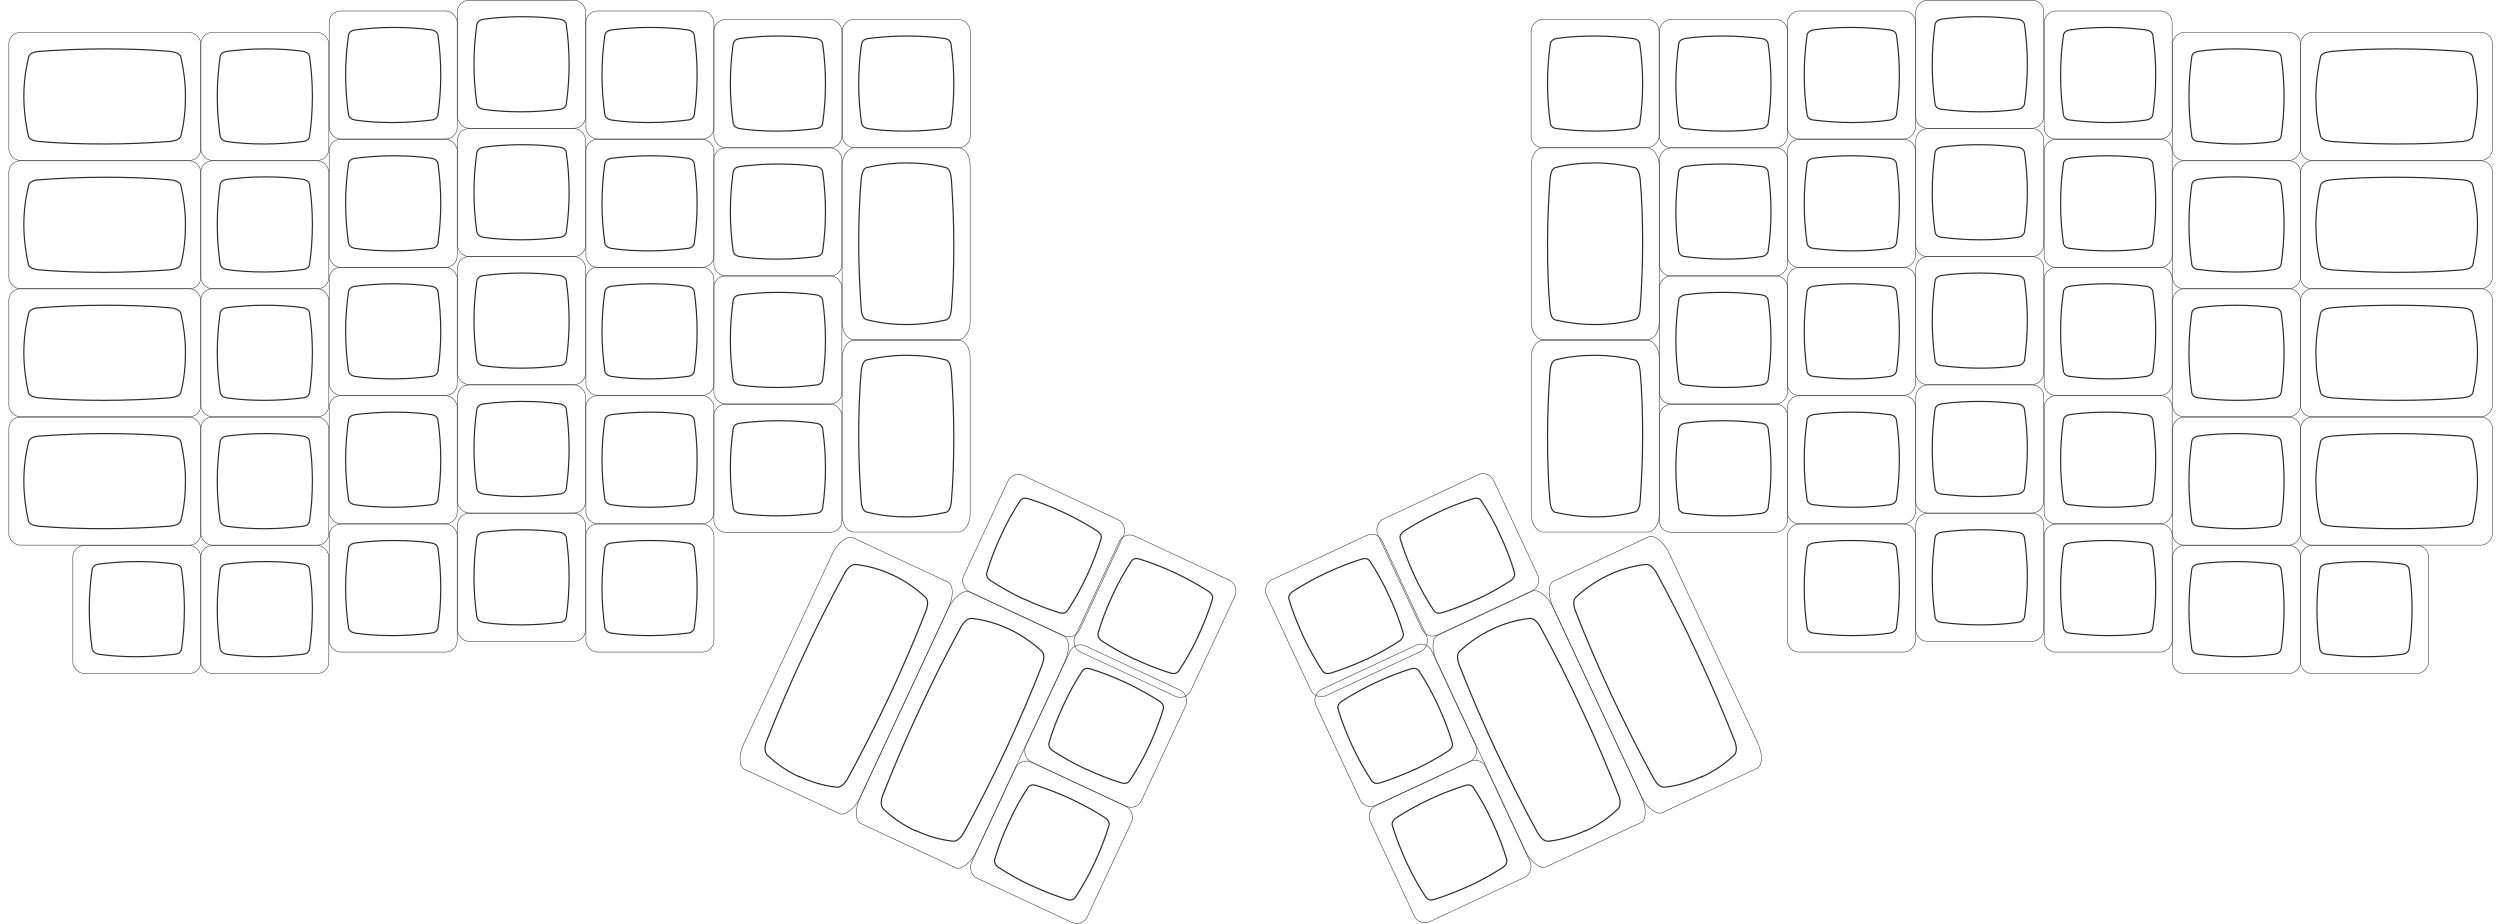 <?xml version="1.0" encoding="UTF-8" standalone="no"?>
<!-- Creator: CorelDRAW X6 -->

<svg
   xml:space="preserve"
   width="14.619in"
   height="5.402in"
   version="1.0"
   style="clip-rule:evenodd;fill-rule:evenodd;image-rendering:optimizeQuality;shape-rendering:geometricPrecision;text-rendering:geometricPrecision"
   viewBox="0 0 6990.836 2583.75"
   id="svg496"
   sodipodi:docname="ergodox_ez.svg"
   inkscape:version="1.2.2 (b0a8486541, 2022-12-01)"
   xmlns:inkscape="http://www.inkscape.org/namespaces/inkscape"
   xmlns:sodipodi="http://sodipodi.sourceforge.net/DTD/sodipodi-0.dtd"
   xmlns="http://www.w3.org/2000/svg"
   xmlns:svg="http://www.w3.org/2000/svg"
   xmlns:rdf="http://www.w3.org/1999/02/22-rdf-syntax-ns#"
   xmlns:cc="http://creativecommons.org/ns#"><sodipodi:namedview
   id="namedview498"
   pagecolor="#ffffff"
   bordercolor="#111111"
   borderopacity="1"
   inkscape:showpageshadow="0"
   inkscape:pageopacity="0"
   inkscape:pagecheckerboard="1"
   inkscape:deskcolor="#d1d1d1"
   inkscape:document-units="in"
   showgrid="false"
   inkscape:zoom="1.0301868"
   inkscape:cx="616.87841"
   inkscape:cy="560.0926"
   inkscape:current-layer="Layer_x0020_1"
   showguides="true"><sodipodi:guide
     position="4511.44,-815.914"
     orientation="0,-1"
     id="guide601"
     inkscape:locked="false" /></sodipodi:namedview>
 <defs
   id="defs164">
  <style
   type="text/css"
   id="style162">
   <![CDATA[
    .str0 {stroke:#2B2A29;stroke-width:1.435}
    .str1 {stroke:#2B2A29;stroke-width:3.321}
    .fil0 {fill:none}
   ]]>
  </style>
 </defs>
 <g
   id="Layer_x0020_1"
   inkscape:label="Layer 1"
   inkscape:groupmode="layer"
   transform="translate(-0.663,-0.283)">
  
  
  
  
  
  
  
  
  
  
  
  
  
  
  
  
  
  
  
  
  
  
  
  
  
  
  
  
  
  
  
  
  
  
  
  
  
  
  
  
  
  
  
  
  
  
  
  
  
  
  
  
  
  
  
  
  
  
  
  
  
  
  
  
  
  
  
  
  
  
  
  
  
  
  
  
  
  
  
  
  
  
  
  
  
  
  
  
  <rect
   class="fil0 str0"
   x="-6792.233"
   y="1526"
   width="358"
   height="358"
   rx="32"
   ry="32"
   id="rect343"
   transform="scale(-1,1)" />
  <rect
   class="fil0 str0"
   transform="matrix(-0.906,0.423,0.423,0.906,0,0)"
   width="357.549"
   height="358.042"
   rx="32.139"
   ry="32.365"
   id="rect345"
   x="-2858.189"
   y="3670.059" />
  <rect
   class="fil0 str0"
   x="-6434.233"
   y="91"
   width="358"
   height="358"
   rx="32"
   ry="32"
   id="rect347"
   transform="scale(-1,1)" />
  <rect
   class="fil0 str0"
   x="-6434.233"
   y="450"
   width="358"
   height="358"
   rx="32"
   ry="32"
   id="rect349"
   transform="scale(-1,1)" />
  <rect
   class="fil0 str0"
   x="-6434.233"
   y="808"
   width="358"
   height="358"
   rx="32"
   ry="32"
   id="rect351"
   transform="scale(-1,1)" />
  <rect
   class="fil0 str0"
   x="-6434.233"
   y="1167"
   width="358"
   height="358"
   rx="32"
   ry="32"
   id="rect353"
   transform="scale(-1,1)" />
  <rect
   class="fil0 str0"
   x="-6434.233"
   y="1526"
   width="358"
   height="358"
   rx="32"
   ry="32"
   id="rect355"
   transform="scale(-1,1)" />
  <rect
   class="fil0 str0"
   x="-6075.233"
   y="31"
   width="358"
   height="358"
   rx="32"
   ry="32"
   id="rect357"
   transform="scale(-1,1)" />
  <rect
   class="fil0 str0"
   x="-6075.233"
   y="390"
   width="358"
   height="358"
   rx="32"
   ry="32"
   id="rect359"
   transform="scale(-1,1)" />
  <rect
   class="fil0 str0"
   x="-6075.233"
   y="748"
   width="358"
   height="358"
   rx="32"
   ry="32"
   id="rect361"
   transform="scale(-1,1)" />
  <rect
   class="fil0 str0"
   x="-6075.233"
   y="1107"
   width="358"
   height="358"
   rx="32"
   ry="32"
   id="rect363"
   transform="scale(-1,1)" />
  <rect
   class="fil0 str0"
   x="-6075.233"
   y="1466"
   width="358"
   height="358"
   rx="32"
   ry="32"
   id="rect365"
   transform="scale(-1,1)" />
  <rect
   class="fil0 str0"
   x="-5716.233"
   y="1"
   width="358"
   height="358"
   rx="32"
   ry="32"
   id="rect367"
   transform="scale(-1,1)" />
  <rect
   class="fil0 str0"
   x="-5716.233"
   y="360"
   width="358"
   height="358"
   rx="32"
   ry="32"
   id="rect369"
   transform="scale(-1,1)" />
  <rect
   class="fil0 str0"
   x="-5716.233"
   y="718"
   width="358"
   height="358"
   rx="32"
   ry="32"
   id="rect371"
   transform="scale(-1,1)" />
  <rect
   class="fil0 str0"
   x="-5716.233"
   y="1077"
   width="358"
   height="358"
   rx="32"
   ry="32"
   id="rect373"
   transform="scale(-1,1)" />
  <rect
   class="fil0 str0"
   x="-5716.233"
   y="1436"
   width="358"
   height="358"
   rx="32"
   ry="32"
   id="rect375"
   transform="scale(-1,1)" />
  <rect
   class="fil0 str0"
   x="-5357.233"
   y="31"
   width="358"
   height="358"
   rx="32"
   ry="32"
   id="rect377"
   transform="scale(-1,1)" />
  <rect
   class="fil0 str0"
   x="-5357.233"
   y="390"
   width="358"
   height="358"
   rx="32"
   ry="32"
   id="rect379"
   transform="scale(-1,1)" />
  <rect
   class="fil0 str0"
   x="-5357.233"
   y="748"
   width="358"
   height="358"
   rx="32"
   ry="32"
   id="rect381"
   transform="scale(-1,1)" />
  <rect
   class="fil0 str0"
   x="-5357.233"
   y="1107"
   width="358"
   height="358"
   rx="32"
   ry="32"
   id="rect383"
   transform="scale(-1,1)" />
  <rect
   class="fil0 str0"
   x="-5357.233"
   y="1466"
   width="358"
   height="358"
   rx="32"
   ry="32"
   id="rect385"
   transform="scale(-1,1)" />
  <rect
   class="fil0 str0"
   x="-4999.233"
   y="55"
   width="358"
   height="358"
   rx="32"
   ry="32"
   id="rect387"
   transform="scale(-1,1)" />
  <rect
   class="fil0 str0"
   x="-4999.233"
   y="414"
   width="358"
   height="358"
   rx="32"
   ry="32"
   id="rect389"
   transform="scale(-1,1)" />
  <rect
   class="fil0 str0"
   x="-4999.233"
   y="772"
   width="358"
   height="358"
   rx="32"
   ry="32"
   id="rect391"
   transform="scale(-1,1)" />
  <rect
   class="fil0 str0"
   x="-4999.233"
   y="1131"
   width="358"
   height="358"
   rx="32"
   ry="32"
   id="rect393"
   transform="scale(-1,1)" />
  <rect
   class="fil0 str0"
   x="-6971.233"
   y="91"
   width="537"
   height="358"
   rx="32"
   ry="32"
   id="rect395"
   transform="scale(-1,1)" />
  <rect
   class="fil0 str0"
   x="-6971.233"
   y="450"
   width="537"
   height="358"
   rx="32"
   ry="32"
   id="rect397"
   transform="scale(-1,1)" />
  <rect
   class="fil0 str0"
   x="-6971.233"
   y="808"
   width="537"
   height="358"
   rx="32"
   ry="32"
   id="rect399"
   transform="scale(-1,1)" />
  <rect
   class="fil0 str0"
   x="-6971.233"
   y="1167"
   width="537"
   height="358"
   rx="32"
   ry="32"
   id="rect401"
   transform="scale(-1,1)" />
  <rect
   class="fil0 str0"
   transform="matrix(0,1,1,0,0,0)"
   width="536.321"
   height="358.043"
   rx="48.209"
   ry="32.365"
   id="rect403"
   x="413.94"
   y="4282.573" />
  <rect
   class="fil0 str0"
   transform="matrix(0,1,1,0,0,0)"
   width="536.321"
   height="358.043"
   rx="48.209"
   ry="32.365"
   id="rect405"
   x="951.99"
   y="4282.573" />
  <rect
   class="fil0 str0"
   x="-4640.233"
   y="55"
   width="358"
   height="358"
   rx="32"
   ry="32"
   id="rect407"
   transform="scale(-1,1)" />
  <rect
   class="fil0 str0"
   transform="matrix(-0.906,0.423,0.423,0.906,0,0)"
   width="357.549"
   height="358.042"
   rx="32.139"
   ry="32.365"
   id="rect409"
   x="-2858.198"
   y="3311.322" />
  <rect
   class="fil0 str0"
   transform="matrix(-0.906,0.423,0.423,0.906,0,0)"
   width="357.549"
   height="358.042"
   rx="32.139"
   ry="32.365"
   id="rect411"
   x="-2863.064"
   y="2974.578" />
  <rect
   class="fil0 str0"
   transform="matrix(-0.906,0.423,0.423,0.906,0,0)"
   width="357.549"
   height="358.042"
   rx="32.139"
   ry="32.365"
   id="rect413"
   x="-3216.898"
   y="2952.672" />
  <rect
   class="fil0 str0"
   transform="matrix(0.423,0.906,0.906,-0.423,0,0)"
   width="715.097"
   height="358.042"
   rx="64.278"
   ry="32.365"
   id="rect415"
   x="3311.826"
   y="2859.111" />
  <rect
   class="fil0 str0"
   transform="matrix(0.423,0.906,0.906,-0.423,0,0)"
   width="715.097"
   height="358.042"
   rx="64.278"
   ry="32.365"
   id="rect417"
   x="3311.801"
   y="3217.797" />
  <path
   class="fil0 str1"
   d="m 6613.233,1571 c 38,0 74,3 107,7 v 0 c 10,2 16,6 18,15 5,35 8,72 8,111 0,39 -3,76 -8,111 -2,8 -8,13 -18,15 -34,5 -70,7 -107,7 -38,0 -74,-3 -107,-7 v 0 c -10,-1 -16,-6 -18,-14 -5,-35 -8,-72 -8,-112 0,-39 3,-77 8,-112 2,-8 8,-12 17,-14 34,-5 70,-7 108,-7 z"
   id="path419" />
  <path
   class="fil0 str1"
   d="m 4328.233,1220 c 0,-64 3,-125 7,-182 v 0 c 2,-17 6,-28 15,-31 35,-9 72,-13 111,-13 39,0 76,5 111,13 8,3 13,13 15,31 5,57 7,118 7,182 0,64 -3,125 -7,182 v 0 c -1,17 -6,27 -14,30 -35,9 -72,14 -112,14 -39,0 -77,-5 -112,-13 -8,-3 -12,-13 -14,-28 -5,-58 -7,-120 -7,-184 z"
   id="path421" />
  <path
   class="fil0 str1"
   d="m 4435.233,2323 c -34,16 -69,26 -104,30 v 0 c -11,1 -21,-7 -31,-24 -39,-71 -78,-149 -117,-231 -38,-82 -73,-163 -102,-238 -7,-19 -6,-32 2,-39 26,-24 56,-45 90,-61 34,-16 69,-26 104,-30 v 0 c 10,-1 20,6 30,22 39,72 79,150 117,233 39,83 73,164 103,240 6,17 5,29 -1,37 -26,25 -56,46 -91,62 z"
   id="path423" />
  <path
   class="fil0 str1"
   d="m 4820.233,101 c 38,0 74,3 107,7 v 0 c 10,2 16,6 18,15 5,35 8,72 8,111 0,39 -3,76 -8,111 -2,8 -8,13 -18,15 -34,5 -70,7 -107,7 -38,0 -74,-3 -107,-7 v 0 c -10,-1 -16,-6 -18,-14 -5,-35 -8,-72 -8,-112 0,-39 3,-77 8,-112 2,-8 8,-12 17,-14 34,-5 70,-7 108,-7 z"
   id="path425" />
  <path
   class="fil0 str1"
   d="m 5179.233,77 c 38,0 74,3 107,7 v 0 c 10,2 16,6 18,15 5,35 8,72 8,111 0,39 -3,76 -8,111 -2,8 -8,13 -18,15 -34,5 -70,7 -107,7 -38,0 -74,-3 -107,-7 v 0 c -10,-1 -16,-6 -18,-14 -5,-35 -8,-72 -8,-112 0,-39 3,-77 8,-112 2,-8 8,-12 17,-14 34,-5 70,-7 108,-7 z"
   id="path427" />
  <path
   class="fil0 str1"
   d="m 5537.233,47 c 38,0 74,3 107,7 v 0 c 10,2 16,6 18,15 5,35 8,72 8,111 0,39 -3,76 -8,111 -2,8 -8,13 -18,15 -34,5 -70,7 -107,7 -38,0 -74,-3 -107,-7 v 0 c -10,-1 -16,-6 -18,-14 -5,-35 -8,-72 -8,-112 0,-39 3,-77 8,-112 2,-8 8,-12 17,-14 34,-5 70,-7 108,-7 z"
   id="path429" />
  <path
   class="fil0 str1"
   d="m 5896.233,77 c 38,0 74,3 107,7 v 0 c 10,2 16,6 18,15 5,35 8,72 8,111 0,39 -3,76 -8,111 -2,8 -8,13 -18,15 -34,5 -70,7 -107,7 -38,0 -74,-3 -107,-7 v 0 c -10,-1 -16,-6 -18,-14 -5,-35 -8,-72 -8,-112 0,-39 3,-77 8,-112 2,-8 8,-12 17,-14 34,-5 70,-7 108,-7 z"
   id="path431" />
  <path
   class="fil0 str1"
   d="m 6255.233,137 c 38,0 74,3 107,7 v 0 c 10,2 16,6 18,15 5,35 8,72 8,111 0,39 -3,76 -8,111 -2,8 -8,13 -18,15 -34,5 -70,7 -107,7 -38,0 -74,-3 -107,-7 v 0 c -10,-1 -16,-6 -18,-14 -5,-35 -8,-72 -8,-112 0,-39 3,-77 8,-112 2,-8 8,-12 17,-14 34,-5 70,-7 108,-7 z"
   id="path433" />
  <path
   class="fil0 str1"
   d="m 4820.233,459 c 38,0 74,3 107,7 v 0 c 10,2 16,6 18,15 5,35 8,72 8,111 0,39 -3,76 -8,111 -2,8 -8,13 -18,15 -34,5 -70,7 -107,7 -38,0 -74,-3 -107,-7 v 0 c -10,-1 -16,-6 -18,-14 -5,-35 -8,-72 -8,-112 0,-39 3,-77 8,-112 2,-8 8,-12 17,-14 34,-5 70,-7 108,-7 z"
   id="path435" />
  <path
   class="fil0 str1"
   d="m 5179.233,436 c 38,0 74,3 107,7 v 0 c 10,2 16,6 18,15 5,35 8,72 8,111 0,39 -3,76 -8,111 -2,8 -8,13 -18,15 -34,5 -70,7 -107,7 -38,0 -74,-3 -107,-7 v 0 c -10,-1 -16,-6 -18,-14 -5,-35 -8,-72 -8,-112 0,-39 3,-77 8,-112 2,-8 8,-12 17,-14 34,-5 70,-7 108,-7 z"
   id="path437" />
  <path
   class="fil0 str1"
   d="m 5537.233,405 c 38,0 74,3 107,7 v 0 c 10,2 16,6 18,15 5,35 8,72 8,111 0,39 -3,76 -8,111 -2,8 -8,13 -18,15 -34,5 -70,7 -107,7 -38,0 -74,-3 -107,-7 v 0 c -10,-1 -16,-6 -18,-14 -5,-35 -8,-72 -8,-112 0,-39 3,-77 8,-112 2,-8 8,-12 17,-14 34,-5 70,-7 108,-7 z"
   id="path439" />
  <path
   class="fil0 str1"
   d="m 5896.233,436 c 38,0 74,3 107,7 v 0 c 10,2 16,6 18,15 5,35 8,72 8,111 0,39 -3,76 -8,111 -2,8 -8,13 -18,15 -34,5 -70,7 -107,7 -38,0 -74,-3 -107,-7 v 0 c -10,-1 -16,-6 -18,-14 -5,-35 -8,-72 -8,-112 0,-39 3,-77 8,-112 2,-8 8,-12 17,-14 34,-5 70,-7 108,-7 z"
   id="path441" />
  <path
   class="fil0 str1"
   d="m 6255.233,495 c 38,0 74,3 107,7 v 0 c 10,2 16,6 18,15 5,35 8,72 8,111 0,39 -3,76 -8,111 -2,8 -8,13 -18,15 -34,5 -70,7 -107,7 -38,0 -74,-3 -107,-7 v 0 c -10,-1 -16,-6 -18,-14 -5,-35 -8,-72 -8,-112 0,-39 3,-77 8,-112 2,-8 8,-12 17,-14 34,-5 70,-7 108,-7 z"
   id="path443" />
  <path
   class="fil0 str1"
   d="m 4820.233,818 c 38,0 74,3 107,7 v 0 c 10,2 16,6 18,15 5,35 8,72 8,111 0,39 -3,76 -8,111 -2,8 -8,13 -18,15 -34,5 -70,7 -107,7 -38,0 -74,-3 -107,-7 v 0 c -10,-1 -16,-6 -18,-14 -5,-35 -8,-72 -8,-112 0,-39 3,-77 8,-112 2,-8 8,-12 17,-14 34,-5 70,-7 108,-7 z"
   id="path445" />
  <path
   class="fil0 str1"
   d="m 5179.233,794 c 38,0 74,3 107,7 v 0 c 10,2 16,6 18,15 5,35 8,72 8,111 0,39 -3,76 -8,111 -2,8 -8,13 -18,15 -34,5 -70,7 -107,7 -38,0 -74,-3 -107,-7 v 0 c -10,-1 -16,-6 -18,-14 -5,-35 -8,-72 -8,-112 0,-39 3,-77 8,-112 2,-8 8,-12 17,-14 34,-5 70,-7 108,-7 z"
   id="path447" />
  <path
   class="fil0 str1"
   d="m 5537.233,764 c 38,0 74,3 107,7 v 0 c 10,2 16,6 18,15 5,35 8,72 8,111 0,39 -3,76 -8,111 -2,8 -8,13 -18,15 -34,5 -70,7 -107,7 -38,0 -74,-3 -107,-7 v 0 c -10,-1 -16,-6 -18,-14 -5,-35 -8,-72 -8,-112 0,-39 3,-77 8,-112 2,-8 8,-12 17,-14 34,-5 70,-7 108,-7 z"
   id="path449" />
  <path
   class="fil0 str1"
   d="m 5896.233,794 c 38,0 74,3 107,7 v 0 c 10,2 16,6 18,15 5,35 8,72 8,111 0,39 -3,76 -8,111 -2,8 -8,13 -18,15 -34,5 -70,7 -107,7 -38,0 -74,-3 -107,-7 v 0 c -10,-1 -16,-6 -18,-14 -5,-35 -8,-72 -8,-112 0,-39 3,-77 8,-112 2,-8 8,-12 17,-14 34,-5 70,-7 108,-7 z"
   id="path451" />
  <path
   class="fil0 str1"
   d="m 6255.233,854 c 38,0 74,3 107,7 v 0 c 10,2 16,6 18,15 5,35 8,72 8,111 0,39 -3,76 -8,111 -2,8 -8,13 -18,15 -34,5 -70,7 -107,7 -38,0 -74,-3 -107,-7 v 0 c -10,-1 -16,-6 -18,-14 -5,-35 -8,-72 -8,-112 0,-39 3,-77 8,-112 2,-8 8,-12 17,-14 34,-5 70,-7 108,-7 z"
   id="path453" />
  <path
   class="fil0 str1"
   d="m 4820.233,1177 c 38,0 74,3 107,7 v 0 c 10,2 16,6 18,15 5,35 8,72 8,111 0,39 -3,76 -8,111 -2,8 -8,13 -18,15 -34,5 -70,7 -107,7 -38,0 -74,-3 -107,-7 v 0 c -10,-1 -16,-6 -18,-14 -5,-35 -8,-72 -8,-112 0,-39 3,-77 8,-112 2,-8 8,-12 17,-14 34,-5 70,-7 108,-7 z"
   id="path455" />
  <path
   class="fil0 str1"
   d="m 5179.233,1153 c 38,0 74,3 107,7 v 0 c 10,2 16,6 18,15 5,35 8,72 8,111 0,39 -3,76 -8,111 -2,8 -8,13 -18,15 -34,5 -70,7 -107,7 -38,0 -74,-3 -107,-7 v 0 c -10,-1 -16,-6 -18,-14 -5,-35 -8,-72 -8,-112 0,-39 3,-77 8,-112 2,-8 8,-12 17,-14 34,-5 70,-7 108,-7 z"
   id="path457" />
  <path
   class="fil0 str1"
   d="m 5537.233,1123 c 38,0 74,3 107,7 v 0 c 10,2 16,6 18,15 5,35 8,72 8,111 0,39 -3,76 -8,111 -2,8 -8,13 -18,15 -34,5 -70,7 -107,7 -38,0 -74,-3 -107,-7 v 0 c -10,-1 -16,-6 -18,-14 -5,-35 -8,-72 -8,-112 0,-39 3,-77 8,-112 2,-8 8,-12 17,-14 34,-5 70,-7 108,-7 z"
   id="path459" />
  <path
   class="fil0 str1"
   d="m 5896.233,1153 c 38,0 74,3 107,7 v 0 c 10,2 16,6 18,15 5,35 8,72 8,111 0,39 -3,76 -8,111 -2,8 -8,13 -18,15 -34,5 -70,7 -107,7 -38,0 -74,-3 -107,-7 v 0 c -10,-1 -16,-6 -18,-14 -5,-35 -8,-72 -8,-112 0,-39 3,-77 8,-112 2,-8 8,-12 17,-14 34,-5 70,-7 108,-7 z"
   id="path461" />
  <path
   class="fil0 str1"
   d="m 6255.233,1213 c 38,0 74,3 107,7 v 0 c 10,2 16,6 18,15 5,35 8,72 8,111 0,39 -3,76 -8,111 -2,8 -8,13 -18,15 -34,5 -70,7 -107,7 -38,0 -74,-3 -107,-7 v 0 c -10,-1 -16,-6 -18,-14 -5,-35 -8,-72 -8,-112 0,-39 3,-77 8,-112 2,-8 8,-12 17,-14 34,-5 70,-7 108,-7 z"
   id="path463" />
  <path
   class="fil0 str1"
   d="m 5179.233,1512 c 38,0 74,3 107,7 v 0 c 10,2 16,6 18,15 5,35 8,72 8,111 0,39 -3,76 -8,111 -2,8 -8,13 -18,15 -34,5 -70,7 -107,7 -38,0 -74,-3 -107,-7 v 0 c -10,-1 -16,-6 -18,-14 -5,-35 -8,-72 -8,-112 0,-39 3,-77 8,-112 2,-8 8,-12 17,-14 34,-5 70,-7 108,-7 z"
   id="path465" />
  <path
   class="fil0 str1"
   d="m 5537.233,1482 c 38,0 74,3 107,7 v 0 c 10,2 16,6 18,15 5,35 8,72 8,111 0,39 -3,76 -8,111 -2,8 -8,13 -18,15 -34,5 -70,7 -107,7 -38,0 -74,-3 -107,-7 v 0 c -10,-1 -16,-6 -18,-14 -5,-35 -8,-72 -8,-112 0,-39 3,-77 8,-112 2,-8 8,-12 17,-14 34,-5 70,-7 108,-7 z"
   id="path467" />
  <path
   class="fil0 str1"
   d="m 5896.233,1512 c 38,0 74,3 107,7 v 0 c 10,2 16,6 18,15 5,35 8,72 8,111 0,39 -3,76 -8,111 -2,8 -8,13 -18,15 -34,5 -70,7 -107,7 -38,0 -74,-3 -107,-7 v 0 c -10,-1 -16,-6 -18,-14 -5,-35 -8,-72 -8,-112 0,-39 3,-77 8,-112 2,-8 8,-12 17,-14 34,-5 70,-7 108,-7 z"
   id="path469" />
  <path
   class="fil0 str1"
   d="m 6255.233,1571 c 38,0 74,3 107,7 v 0 c 10,2 16,6 18,15 5,35 8,72 8,111 0,39 -3,76 -8,111 -2,8 -8,13 -18,15 -34,5 -70,7 -107,7 -38,0 -74,-3 -107,-7 v 0 c -10,-1 -16,-6 -18,-14 -5,-35 -8,-72 -8,-112 0,-39 3,-77 8,-112 2,-8 8,-12 17,-14 34,-5 70,-7 108,-7 z"
   id="path471" />
  <path
   class="fil0 str1"
   d="m 4111.233,2477 c -34,16 -68,29 -100,39 v 0 c -10,3 -17,1 -23,-6 -19,-29 -38,-62 -54,-97 -16,-35 -30,-70 -40,-104 -2,-8 2,-15 10,-21 28,-18 60,-36 94,-52 34,-16 68,-29 100,-39 v 0 c 10,-3 17,-1 22,5 19,29 38,62 54,98 17,36 30,71 40,105 1,8 -2,14 -9,20 -29,19 -61,37 -95,53 z"
   id="path473" />
  <path
   class="fil0 str1"
   d="m 3959.233,2151 c -34,16 -68,29 -100,39 v 0 c -10,3 -17,1 -23,-6 -19,-29 -38,-62 -54,-97 -16,-35 -30,-70 -40,-104 -2,-8 2,-15 10,-21 28,-18 60,-36 94,-52 34,-16 68,-29 100,-39 v 0 c 10,-3 17,-1 22,5 19,29 38,62 54,98 17,36 30,71 40,105 1,8 -2,14 -9,20 -29,19 -61,37 -95,53 z"
   id="path475" />
  <path
   class="fil0 str1"
   d="m 3821.899,1843.84 c -34,16 -68,29 -100,39 v 0 c -10,3 -17,1 -23,-6 -19,-29 -38,-62 -54,-97 -16,-35 -30,-70 -40,-104 -2,-8 2,-15 10,-21 28,-18 60,-36 94,-52 34,-16 68,-29 100,-39 v 0 c 10,-3 17,-1 22,5 19,29 38,62 54,98 17,36 30,71 40,105 1,8 -2,14 -9,20 -29,19 -61,37 -95,53 z"
   id="path477" />
  <path
   class="fil0 str1"
   d="m 4133.233,1675 c -34,16 -68,29 -100,39 v 0 c -10,3 -17,1 -23,-6 -19,-29 -38,-62 -54,-97 -16,-35 -30,-70 -40,-104 -2,-8 2,-15 10,-21 28,-18 60,-36 94,-52 34,-16 68,-29 100,-39 v 0 c 10,-3 17,-1 22,5 19,29 38,62 54,98 17,36 30,71 40,105 1,8 -2,14 -9,20 -29,19 -61,37 -95,53 z"
   id="path479" />
  <path
   class="fil0 str1"
   d="m 4461.233,101 c 38,0 74,3 107,7 v 0 c 10,2 16,6 18,15 5,35 8,72 8,111 0,39 -3,76 -8,111 -2,8 -8,13 -18,15 -34,5 -70,7 -107,7 -38,0 -74,-3 -107,-7 v 0 c -10,-1 -16,-6 -18,-14 -5,-35 -8,-72 -8,-112 0,-39 3,-77 8,-112 2,-8 8,-12 17,-14 34,-5 70,-7 108,-7 z"
   id="path481" />
  <path
   class="fil0 str1"
   d="m 4760.233,2172 c -34,16 -69,26 -104,30 v 0 c -11,1 -21,-7 -31,-24 -39,-71 -78,-149 -117,-231 -38,-82 -73,-163 -102,-238 -7,-19 -6,-32 2,-39 26,-24 56,-45 90,-61 34,-16 69,-26 104,-30 v 0 c 10,-1 20,6 30,22 39,72 79,150 117,233 39,83 73,164 103,240 6,17 5,29 -1,37 -26,25 -56,46 -91,62 z"
   id="path483" />
  <path
   class="fil0 str1"
   d="m 6703.233,1479 c -64,0 -125,-3 -182,-7 v 0 c -17,-2 -28,-6 -31,-15 -9,-35 -13,-72 -13,-111 0,-39 5,-76 13,-111 3,-8 13,-13 31,-15 57,-5 118,-7 182,-7 64,0 125,3 182,7 v 0 c 17,1 27,6 30,14 9,35 14,72 14,112 0,39 -5,77 -13,112 -3,8 -13,12 -28,14 -58,5 -120,7 -184,7 z"
   id="path485" />
  <path
   class="fil0 str1"
   d="m 6703.233,1120 c -64,0 -125,-3 -182,-7 v 0 c -17,-2 -28,-6 -31,-15 -9,-35 -13,-72 -13,-111 0,-39 5,-76 13,-111 3,-8 13,-13 31,-15 57,-5 118,-7 182,-7 64,0 125,3 182,7 v 0 c 17,1 27,6 30,14 9,35 14,72 14,112 0,39 -5,77 -13,112 -3,8 -13,12 -28,14 -58,5 -120,7 -184,7 z"
   id="path487" />
  <path
   class="fil0 str1"
   d="m 6703.233,762 c -64,0 -125,-3 -182,-7 v 0 c -17,-2 -28,-6 -31,-15 -9,-35 -13,-72 -13,-111 0,-39 5,-76 13,-111 3,-8 13,-13 31,-15 57,-5 118,-7 182,-7 64,0 125,3 182,7 v 0 c 17,1 27,6 30,14 9,35 14,72 14,112 0,39 -5,77 -13,112 -3,8 -13,12 -28,14 -58,5 -120,7 -184,7 z"
   id="path489" />
  <path
   class="fil0 str1"
   d="m 6703.233,403 c -64,0 -125,-3 -182,-7 v 0 c -17,-2 -28,-6 -31,-15 -9,-35 -13,-72 -13,-111 0,-39 5,-76 13,-111 3,-8 13,-13 31,-15 57,-5 118,-7 182,-7 64,0 125,3 182,7 v 0 c 17,1 27,6 30,14 9,35 14,72 14,112 0,39 -5,77 -13,112 -3,8 -13,12 -28,14 -58,5 -120,7 -184,7 z"
   id="path491" />
  <path
   class="fil0 str1"
   d="m 4328.233,682 c 0,-64 3,-125 7,-182 v 0 c 2,-17 6,-28 15,-31 35,-9 72,-13 111,-13 39,0 76,5 111,13 8,3 13,13 15,31 5,57 7,118 7,182 0,64 -3,125 -7,182 v 0 c -1,17 -6,27 -14,30 -35,9 -72,14 -112,14 -39,0 -77,-5 -112,-13 -8,-3 -12,-13 -14,-28 -5,-58 -7,-120 -7,-184 z"
   id="path493" />
 <rect
   class="fil0 str0"
   x="203.693"
   y="1526"
   width="358"
   height="358"
   rx="32"
   ry="32"
   id="rect343-3"
   style="clip-rule:evenodd;fill:none;fill-rule:evenodd;stroke:#2b2a29;stroke-width:1.435;image-rendering:optimizeQuality;shape-rendering:geometricPrecision;text-rendering:geometricPrecision" /><rect
   class="fil0 str0"
   transform="rotate(25)"
   width="357.549"
   height="358.042"
   rx="32.139"
   ry="32.365"
   id="rect345-6"
   x="3482.273"
   y="713.453"
   style="clip-rule:evenodd;fill:none;fill-rule:evenodd;stroke:#2b2a29;stroke-width:1.435;image-rendering:optimizeQuality;shape-rendering:geometricPrecision;text-rendering:geometricPrecision" /><rect
   class="fil0 str0"
   x="561.693"
   y="91"
   width="358"
   height="358"
   rx="32"
   ry="32"
   id="rect347-7"
   style="clip-rule:evenodd;fill:none;fill-rule:evenodd;stroke:#2b2a29;stroke-width:1.435;image-rendering:optimizeQuality;shape-rendering:geometricPrecision;text-rendering:geometricPrecision" /><rect
   class="fil0 str0"
   x="561.693"
   y="450"
   width="358"
   height="358"
   rx="32"
   ry="32"
   id="rect349-5"
   style="clip-rule:evenodd;fill:none;fill-rule:evenodd;stroke:#2b2a29;stroke-width:1.435;image-rendering:optimizeQuality;shape-rendering:geometricPrecision;text-rendering:geometricPrecision" /><rect
   class="fil0 str0"
   x="561.693"
   y="808"
   width="358"
   height="358"
   rx="32"
   ry="32"
   id="rect351-3"
   style="clip-rule:evenodd;fill:none;fill-rule:evenodd;stroke:#2b2a29;stroke-width:1.435;image-rendering:optimizeQuality;shape-rendering:geometricPrecision;text-rendering:geometricPrecision" /><rect
   class="fil0 str0"
   x="561.693"
   y="1167"
   width="358"
   height="358"
   rx="32"
   ry="32"
   id="rect353-5"
   style="clip-rule:evenodd;fill:none;fill-rule:evenodd;stroke:#2b2a29;stroke-width:1.435;image-rendering:optimizeQuality;shape-rendering:geometricPrecision;text-rendering:geometricPrecision" /><rect
   class="fil0 str0"
   x="561.693"
   y="1526"
   width="358"
   height="358"
   rx="32"
   ry="32"
   id="rect355-6"
   style="clip-rule:evenodd;fill:none;fill-rule:evenodd;stroke:#2b2a29;stroke-width:1.435;image-rendering:optimizeQuality;shape-rendering:geometricPrecision;text-rendering:geometricPrecision" /><rect
   class="fil0 str0"
   x="920.693"
   y="31"
   width="358"
   height="358"
   rx="32"
   ry="32"
   id="rect357-2"
   style="clip-rule:evenodd;fill:none;fill-rule:evenodd;stroke:#2b2a29;stroke-width:1.435;image-rendering:optimizeQuality;shape-rendering:geometricPrecision;text-rendering:geometricPrecision" /><rect
   class="fil0 str0"
   x="920.693"
   y="390"
   width="358"
   height="358"
   rx="32"
   ry="32"
   id="rect359-9"
   style="clip-rule:evenodd;fill:none;fill-rule:evenodd;stroke:#2b2a29;stroke-width:1.435;image-rendering:optimizeQuality;shape-rendering:geometricPrecision;text-rendering:geometricPrecision" /><rect
   class="fil0 str0"
   x="920.693"
   y="748"
   width="358"
   height="358"
   rx="32"
   ry="32"
   id="rect361-1"
   style="clip-rule:evenodd;fill:none;fill-rule:evenodd;stroke:#2b2a29;stroke-width:1.435;image-rendering:optimizeQuality;shape-rendering:geometricPrecision;text-rendering:geometricPrecision" /><rect
   class="fil0 str0"
   x="920.693"
   y="1107"
   width="358"
   height="358"
   rx="32"
   ry="32"
   id="rect363-2"
   style="clip-rule:evenodd;fill:none;fill-rule:evenodd;stroke:#2b2a29;stroke-width:1.435;image-rendering:optimizeQuality;shape-rendering:geometricPrecision;text-rendering:geometricPrecision" /><rect
   class="fil0 str0"
   x="920.693"
   y="1466"
   width="358"
   height="358"
   rx="32"
   ry="32"
   id="rect365-7"
   style="clip-rule:evenodd;fill:none;fill-rule:evenodd;stroke:#2b2a29;stroke-width:1.435;image-rendering:optimizeQuality;shape-rendering:geometricPrecision;text-rendering:geometricPrecision" /><rect
   class="fil0 str0"
   x="1279.693"
   y="1"
   width="358"
   height="358"
   rx="32"
   ry="32"
   id="rect367-0"
   style="clip-rule:evenodd;fill:none;fill-rule:evenodd;stroke:#2b2a29;stroke-width:1.435;image-rendering:optimizeQuality;shape-rendering:geometricPrecision;text-rendering:geometricPrecision" /><rect
   class="fil0 str0"
   x="1279.693"
   y="360"
   width="358"
   height="358"
   rx="32"
   ry="32"
   id="rect369-9"
   style="clip-rule:evenodd;fill:none;fill-rule:evenodd;stroke:#2b2a29;stroke-width:1.435;image-rendering:optimizeQuality;shape-rendering:geometricPrecision;text-rendering:geometricPrecision" /><rect
   class="fil0 str0"
   x="1279.693"
   y="718"
   width="358"
   height="358"
   rx="32"
   ry="32"
   id="rect371-3"
   style="clip-rule:evenodd;fill:none;fill-rule:evenodd;stroke:#2b2a29;stroke-width:1.435;image-rendering:optimizeQuality;shape-rendering:geometricPrecision;text-rendering:geometricPrecision" /><rect
   class="fil0 str0"
   x="1279.693"
   y="1077"
   width="358"
   height="358"
   rx="32"
   ry="32"
   id="rect373-6"
   style="clip-rule:evenodd;fill:none;fill-rule:evenodd;stroke:#2b2a29;stroke-width:1.435;image-rendering:optimizeQuality;shape-rendering:geometricPrecision;text-rendering:geometricPrecision" /><rect
   class="fil0 str0"
   x="1279.693"
   y="1436"
   width="358"
   height="358"
   rx="32"
   ry="32"
   id="rect375-0"
   style="clip-rule:evenodd;fill:none;fill-rule:evenodd;stroke:#2b2a29;stroke-width:1.435;image-rendering:optimizeQuality;shape-rendering:geometricPrecision;text-rendering:geometricPrecision" /><rect
   class="fil0 str0"
   x="1638.693"
   y="31"
   width="358"
   height="358"
   rx="32"
   ry="32"
   id="rect377-6"
   style="clip-rule:evenodd;fill:none;fill-rule:evenodd;stroke:#2b2a29;stroke-width:1.435;image-rendering:optimizeQuality;shape-rendering:geometricPrecision;text-rendering:geometricPrecision" /><rect
   class="fil0 str0"
   x="1638.693"
   y="390"
   width="358"
   height="358"
   rx="32"
   ry="32"
   id="rect379-2"
   style="clip-rule:evenodd;fill:none;fill-rule:evenodd;stroke:#2b2a29;stroke-width:1.435;image-rendering:optimizeQuality;shape-rendering:geometricPrecision;text-rendering:geometricPrecision" /><rect
   class="fil0 str0"
   x="1638.693"
   y="748"
   width="358"
   height="358"
   rx="32"
   ry="32"
   id="rect381-6"
   style="clip-rule:evenodd;fill:none;fill-rule:evenodd;stroke:#2b2a29;stroke-width:1.435;image-rendering:optimizeQuality;shape-rendering:geometricPrecision;text-rendering:geometricPrecision" /><rect
   class="fil0 str0"
   x="1638.693"
   y="1107"
   width="358"
   height="358"
   rx="32"
   ry="32"
   id="rect383-1"
   style="clip-rule:evenodd;fill:none;fill-rule:evenodd;stroke:#2b2a29;stroke-width:1.435;image-rendering:optimizeQuality;shape-rendering:geometricPrecision;text-rendering:geometricPrecision" /><rect
   class="fil0 str0"
   x="1638.693"
   y="1466"
   width="358"
   height="358"
   rx="32"
   ry="32"
   id="rect385-8"
   style="clip-rule:evenodd;fill:none;fill-rule:evenodd;stroke:#2b2a29;stroke-width:1.435;image-rendering:optimizeQuality;shape-rendering:geometricPrecision;text-rendering:geometricPrecision" /><rect
   class="fil0 str0"
   x="1996.693"
   y="55"
   width="358"
   height="358"
   rx="32"
   ry="32"
   id="rect387-7"
   style="clip-rule:evenodd;fill:none;fill-rule:evenodd;stroke:#2b2a29;stroke-width:1.435;image-rendering:optimizeQuality;shape-rendering:geometricPrecision;text-rendering:geometricPrecision" /><rect
   class="fil0 str0"
   x="1996.693"
   y="414"
   width="358"
   height="358"
   rx="32"
   ry="32"
   id="rect389-9"
   style="clip-rule:evenodd;fill:none;fill-rule:evenodd;stroke:#2b2a29;stroke-width:1.435;image-rendering:optimizeQuality;shape-rendering:geometricPrecision;text-rendering:geometricPrecision" /><rect
   class="fil0 str0"
   x="1996.693"
   y="772"
   width="358"
   height="358"
   rx="32"
   ry="32"
   id="rect391-2"
   style="clip-rule:evenodd;fill:none;fill-rule:evenodd;stroke:#2b2a29;stroke-width:1.435;image-rendering:optimizeQuality;shape-rendering:geometricPrecision;text-rendering:geometricPrecision" /><rect
   class="fil0 str0"
   x="1996.693"
   y="1131"
   width="358"
   height="358"
   rx="32"
   ry="32"
   id="rect393-0"
   style="clip-rule:evenodd;fill:none;fill-rule:evenodd;stroke:#2b2a29;stroke-width:1.435;image-rendering:optimizeQuality;shape-rendering:geometricPrecision;text-rendering:geometricPrecision" /><rect
   class="fil0 str0"
   x="24.693"
   y="91"
   width="537"
   height="358"
   rx="32"
   ry="32"
   id="rect395-2"
   style="clip-rule:evenodd;fill:none;fill-rule:evenodd;stroke:#2b2a29;stroke-width:1.435;image-rendering:optimizeQuality;shape-rendering:geometricPrecision;text-rendering:geometricPrecision" /><rect
   class="fil0 str0"
   x="24.693"
   y="450"
   width="537"
   height="358"
   rx="32"
   ry="32"
   id="rect397-3"
   style="clip-rule:evenodd;fill:none;fill-rule:evenodd;stroke:#2b2a29;stroke-width:1.435;image-rendering:optimizeQuality;shape-rendering:geometricPrecision;text-rendering:geometricPrecision" /><rect
   class="fil0 str0"
   x="24.693"
   y="808"
   width="537"
   height="358"
   rx="32"
   ry="32"
   id="rect399-7"
   style="clip-rule:evenodd;fill:none;fill-rule:evenodd;stroke:#2b2a29;stroke-width:1.435;image-rendering:optimizeQuality;shape-rendering:geometricPrecision;text-rendering:geometricPrecision" /><rect
   class="fil0 str0"
   x="24.693"
   y="1167"
   width="537"
   height="358"
   rx="32"
   ry="32"
   id="rect401-5"
   style="clip-rule:evenodd;fill:none;fill-rule:evenodd;stroke:#2b2a29;stroke-width:1.435;image-rendering:optimizeQuality;shape-rendering:geometricPrecision;text-rendering:geometricPrecision" /><rect
   class="fil0 str0"
   transform="rotate(90)"
   width="536.321"
   height="358.043"
   rx="48.209"
   ry="32.365"
   id="rect403-9"
   x="413.94"
   y="-2713.352"
   style="clip-rule:evenodd;fill:none;fill-rule:evenodd;stroke:#2b2a29;stroke-width:1.435;image-rendering:optimizeQuality;shape-rendering:geometricPrecision;text-rendering:geometricPrecision" /><rect
   class="fil0 str0"
   transform="rotate(90)"
   width="536.321"
   height="358.043"
   rx="48.209"
   ry="32.365"
   id="rect405-2"
   x="951.99"
   y="-2713.352"
   style="clip-rule:evenodd;fill:none;fill-rule:evenodd;stroke:#2b2a29;stroke-width:1.435;image-rendering:optimizeQuality;shape-rendering:geometricPrecision;text-rendering:geometricPrecision" /><rect
   class="fil0 str0"
   x="2355.692"
   y="55"
   width="358"
   height="358"
   rx="32"
   ry="32"
   id="rect407-2"
   style="clip-rule:evenodd;fill:none;fill-rule:evenodd;stroke:#2b2a29;stroke-width:1.435;image-rendering:optimizeQuality;shape-rendering:geometricPrecision;text-rendering:geometricPrecision" /><rect
   class="fil0 str0"
   transform="rotate(25)"
   width="357.549"
   height="358.042"
   rx="32.139"
   ry="32.365"
   id="rect409-8"
   x="3482.264"
   y="354.716"
   style="clip-rule:evenodd;fill:none;fill-rule:evenodd;stroke:#2b2a29;stroke-width:1.435;image-rendering:optimizeQuality;shape-rendering:geometricPrecision;text-rendering:geometricPrecision" /><rect
   class="fil0 str0"
   transform="rotate(25)"
   width="357.549"
   height="358.042"
   rx="32.139"
   ry="32.365"
   id="rect411-9"
   x="3477.398"
   y="17.972"
   style="clip-rule:evenodd;fill:none;fill-rule:evenodd;stroke:#2b2a29;stroke-width:1.435;image-rendering:optimizeQuality;shape-rendering:geometricPrecision;text-rendering:geometricPrecision" /><rect
   class="fil0 str0"
   transform="rotate(25)"
   width="357.549"
   height="358.042"
   rx="32.139"
   ry="32.365"
   id="rect413-7"
   x="3123.564"
   y="-3.934"
   style="clip-rule:evenodd;fill:none;fill-rule:evenodd;stroke:#2b2a29;stroke-width:1.435;image-rendering:optimizeQuality;shape-rendering:geometricPrecision;text-rendering:geometricPrecision" /><rect
   class="fil0 str0"
   transform="rotate(115)"
   width="715.097"
   height="358.042"
   rx="64.278"
   ry="32.365"
   id="rect415-3"
   x="355.218"
   y="-3481.35"
   style="clip-rule:evenodd;fill:none;fill-rule:evenodd;stroke:#2b2a29;stroke-width:1.435;image-rendering:optimizeQuality;shape-rendering:geometricPrecision;text-rendering:geometricPrecision" /><rect
   class="fil0 str0"
   transform="rotate(115)"
   width="715.097"
   height="358.042"
   rx="64.278"
   ry="32.365"
   id="rect417-6"
   x="355.193"
   y="-3122.664"
   style="clip-rule:evenodd;fill:none;fill-rule:evenodd;stroke:#2b2a29;stroke-width:1.435;image-rendering:optimizeQuality;shape-rendering:geometricPrecision;text-rendering:geometricPrecision" /><path
   class="fil0 str1"
   d="m 382.693,1571 c -38,0 -74,3 -107,7 v 0 c -10,2 -16,6 -18,15 -5,35 -8,72 -8,111 0,39 3,76 8,111 2,8 8,13 18,15 34,5 70,7 107,7 38,0 74,-3 107,-7 v 0 c 10,-1 16,-6 18,-14 5,-35 8,-72 8,-112 0,-39 -3,-77 -8,-112 -2,-8 -8,-12 -17,-14 -34,-5 -70,-7 -108,-7 z"
   id="path419-1"
   style="clip-rule:evenodd;fill:none;fill-rule:evenodd;stroke:#2b2a29;stroke-width:3.321;image-rendering:optimizeQuality;shape-rendering:geometricPrecision;text-rendering:geometricPrecision" /><path
   class="fil0 str1"
   d="m 2667.693,1220 c 0,-64 -3,-125 -7,-182 v 0 c -2,-17 -6,-28 -15,-31 -35,-9 -72,-13 -111,-13 -39,0 -76,5 -111,13 -8,3 -13,13 -15,31 -5,57 -7,118 -7,182 0,64 3,125 7,182 v 0 c 1,17 6,27 14,30 35,9 72,14 112,14 39,0 77,-5 112,-13 8,-3 12,-13 14,-28 5,-58 7,-120 7,-184 z"
   id="path421-2"
   style="clip-rule:evenodd;fill:none;fill-rule:evenodd;stroke:#2b2a29;stroke-width:3.321;image-rendering:optimizeQuality;shape-rendering:geometricPrecision;text-rendering:geometricPrecision" /><path
   class="fil0 str1"
   d="m 2560.693,2323 c 34,16 69,26 104,30 v 0 c 11,1 21,-7 31,-24 39,-71 78,-149 117,-231 38,-82 73,-163 102,-238 7,-19 6,-32 -2,-39 -26,-24 -56,-45 -90,-61 -34,-16 -69,-26 -104,-30 v 0 c -10,-1 -20,6 -30,22 -39,72 -79,150 -117,233 -39,83 -73,164 -103,240 -6,17 -5,29 1,37 26,25 56,46 91,62 z"
   id="path423-9"
   style="clip-rule:evenodd;fill:none;fill-rule:evenodd;stroke:#2b2a29;stroke-width:3.321;image-rendering:optimizeQuality;shape-rendering:geometricPrecision;text-rendering:geometricPrecision" /><path
   class="fil0 str1"
   d="m 2175.693,101 c -38,0 -74,3 -107,7 v 0 c -10,2 -16,6 -18,15 -5,35 -8,72 -8,111 0,39 3,76 8,111 2,8 8,13 18,15 34,5 70,7 107,7 38,0 74,-3 107,-7 v 0 c 10,-1 16,-6 18,-14 5,-35 8,-72 8,-112 0,-39 -3,-77 -8,-112 -2,-8 -8,-12 -17,-14 -34,-5 -70,-7 -108,-7 z"
   id="path425-3"
   style="clip-rule:evenodd;fill:none;fill-rule:evenodd;stroke:#2b2a29;stroke-width:3.321;image-rendering:optimizeQuality;shape-rendering:geometricPrecision;text-rendering:geometricPrecision" /><path
   class="fil0 str1"
   d="m 1816.693,77 c -38,0 -74,3 -107,7 v 0 c -10,2 -16,6 -18,15 -5,35 -8,72 -8,111 0,39 3,76 8,111 2,8 8,13 18,15 34,5 70,7 107,7 38,0 74,-3 107,-7 v 0 c 10,-1 16,-6 18,-14 5,-35 8,-72 8,-112 0,-39 -3,-77 -8,-112 -2,-8 -8,-12 -17,-14 C 1890.693,79 1854.693,77 1816.693,77 Z"
   id="path427-1"
   style="clip-rule:evenodd;fill:none;fill-rule:evenodd;stroke:#2b2a29;stroke-width:3.321;image-rendering:optimizeQuality;shape-rendering:geometricPrecision;text-rendering:geometricPrecision" /><path
   class="fil0 str1"
   d="m 1458.693,47 c -38,0 -74,3 -107,7 v 0 c -10,2 -16,6 -18,15 -5,35 -8,72 -8,111 0,39 3,76 8,111 2,8 8,13 18,15 34,5 70,7 107,7 38,0 74,-3 107,-7 v 0 c 10,-1 16,-6 18,-14 5,-35 8,-72 8,-112 0,-39 -3,-77 -8,-112 -2,-8 -8,-12 -17,-14 -34,-5 -70,-7 -108,-7 z"
   id="path429-9"
   style="clip-rule:evenodd;fill:none;fill-rule:evenodd;stroke:#2b2a29;stroke-width:3.321;image-rendering:optimizeQuality;shape-rendering:geometricPrecision;text-rendering:geometricPrecision" /><path
   class="fil0 str1"
   d="m 1099.693,77 c -38,0 -74,3 -107,7 v 0 c -10,2 -16,6 -18,15 -5,35 -8,72 -8,111 0,39 3,76 8,111 2,8 8,13 18,15 34,5 70,7 107,7 38,0 74,-3 107,-7 v 0 c 10,-1 16,-6 18,-14 5,-35 8,-72 8,-112 0,-39 -3,-77 -8,-112 -2,-8 -8,-12 -17,-14 C 1173.693,79 1137.693,77 1099.693,77 Z"
   id="path431-4"
   style="clip-rule:evenodd;fill:none;fill-rule:evenodd;stroke:#2b2a29;stroke-width:3.321;image-rendering:optimizeQuality;shape-rendering:geometricPrecision;text-rendering:geometricPrecision" /><path
   class="fil0 str1"
   d="m 740.693,137 c -38,0 -74,3 -107,7 v 0 c -10,2 -16,6 -18,15 -5,35 -8,72 -8,111 0,39 3,76 8,111 2,8 8,13 18,15 34,5 70,7 107,7 38,0 74,-3 107,-7 v 0 c 10,-1 16,-6 18,-14 5,-35 8,-72 8,-112 0,-39 -3,-77 -8,-112 -2,-8 -8,-12 -17,-14 -34,-5 -70,-7 -108,-7 z"
   id="path433-7"
   style="clip-rule:evenodd;fill:none;fill-rule:evenodd;stroke:#2b2a29;stroke-width:3.321;image-rendering:optimizeQuality;shape-rendering:geometricPrecision;text-rendering:geometricPrecision" /><path
   class="fil0 str1"
   d="m 2175.693,459 c -38,0 -74,3 -107,7 v 0 c -10,2 -16,6 -18,15 -5,35 -8,72 -8,111 0,39 3,76 8,111 2,8 8,13 18,15 34,5 70,7 107,7 38,0 74,-3 107,-7 v 0 c 10,-1 16,-6 18,-14 5,-35 8,-72 8,-112 0,-39 -3,-77 -8,-112 -2,-8 -8,-12 -17,-14 -34,-5 -70,-7 -108,-7 z"
   id="path435-8"
   style="clip-rule:evenodd;fill:none;fill-rule:evenodd;stroke:#2b2a29;stroke-width:3.321;image-rendering:optimizeQuality;shape-rendering:geometricPrecision;text-rendering:geometricPrecision" /><path
   class="fil0 str1"
   d="m 1816.693,436 c -38,0 -74,3 -107,7 v 0 c -10,2 -16,6 -18,15 -5,35 -8,72 -8,111 0,39 3,76 8,111 2,8 8,13 18,15 34,5 70,7 107,7 38,0 74,-3 107,-7 v 0 c 10,-1 16,-6 18,-14 5,-35 8,-72 8,-112 0,-39 -3,-77 -8,-112 -2,-8 -8,-12 -17,-14 -34,-5 -70,-7 -108,-7 z"
   id="path437-4"
   style="clip-rule:evenodd;fill:none;fill-rule:evenodd;stroke:#2b2a29;stroke-width:3.321;image-rendering:optimizeQuality;shape-rendering:geometricPrecision;text-rendering:geometricPrecision" /><path
   class="fil0 str1"
   d="m 1458.693,405 c -38,0 -74,3 -107,7 v 0 c -10,2 -16,6 -18,15 -5,35 -8,72 -8,111 0,39 3,76 8,111 2,8 8,13 18,15 34,5 70,7 107,7 38,0 74,-3 107,-7 v 0 c 10,-1 16,-6 18,-14 5,-35 8,-72 8,-112 0,-39 -3,-77 -8,-112 -2,-8 -8,-12 -17,-14 -34,-5 -70,-7 -108,-7 z"
   id="path439-5"
   style="clip-rule:evenodd;fill:none;fill-rule:evenodd;stroke:#2b2a29;stroke-width:3.321;image-rendering:optimizeQuality;shape-rendering:geometricPrecision;text-rendering:geometricPrecision" /><path
   class="fil0 str1"
   d="m 1099.693,436 c -38,0 -74,3 -107,7 v 0 c -10,2 -16,6 -18,15 -5,35 -8,72 -8,111 0,39 3,76 8,111 2,8 8,13 18,15 34,5 70,7 107,7 38,0 74,-3 107,-7 v 0 c 10,-1 16,-6 18,-14 5,-35 8,-72 8,-112 0,-39 -3,-77 -8,-112 -2,-8 -8,-12 -17,-14 -34,-5 -70,-7 -108,-7 z"
   id="path441-0"
   style="clip-rule:evenodd;fill:none;fill-rule:evenodd;stroke:#2b2a29;stroke-width:3.321;image-rendering:optimizeQuality;shape-rendering:geometricPrecision;text-rendering:geometricPrecision" /><path
   class="fil0 str1"
   d="m 740.693,495 c -38,0 -74,3 -107,7 v 0 c -10,2 -16,6 -18,15 -5,35 -8,72 -8,111 0,39 3,76 8,111 2,8 8,13 18,15 34,5 70,7 107,7 38,0 74,-3 107,-7 v 0 c 10,-1 16,-6 18,-14 5,-35 8,-72 8,-112 0,-39 -3,-77 -8,-112 -2,-8 -8,-12 -17,-14 -34,-5 -70,-7 -108,-7 z"
   id="path443-3"
   style="clip-rule:evenodd;fill:none;fill-rule:evenodd;stroke:#2b2a29;stroke-width:3.321;image-rendering:optimizeQuality;shape-rendering:geometricPrecision;text-rendering:geometricPrecision" /><path
   class="fil0 str1"
   d="m 2175.693,818 c -38,0 -74,3 -107,7 v 0 c -10,2 -16,6 -18,15 -5,35 -8,72 -8,111 0,39 3,76 8,111 2,8 8,13 18,15 34,5 70,7 107,7 38,0 74,-3 107,-7 v 0 c 10,-1 16,-6 18,-14 5,-35 8,-72 8,-112 0,-39 -3,-77 -8,-112 -2,-8 -8,-12 -17,-14 -34,-5 -70,-7 -108,-7 z"
   id="path445-6"
   style="clip-rule:evenodd;fill:none;fill-rule:evenodd;stroke:#2b2a29;stroke-width:3.321;image-rendering:optimizeQuality;shape-rendering:geometricPrecision;text-rendering:geometricPrecision" /><path
   class="fil0 str1"
   d="m 1816.693,794 c -38,0 -74,3 -107,7 v 0 c -10,2 -16,6 -18,15 -5,35 -8,72 -8,111 0,39 3,76 8,111 2,8 8,13 18,15 34,5 70,7 107,7 38,0 74,-3 107,-7 v 0 c 10,-1 16,-6 18,-14 5,-35 8,-72 8,-112 0,-39 -3,-77 -8,-112 -2,-8 -8,-12 -17,-14 -34,-5 -70,-7 -108,-7 z"
   id="path447-1"
   style="clip-rule:evenodd;fill:none;fill-rule:evenodd;stroke:#2b2a29;stroke-width:3.321;image-rendering:optimizeQuality;shape-rendering:geometricPrecision;text-rendering:geometricPrecision" /><path
   class="fil0 str1"
   d="m 1458.693,764 c -38,0 -74,3 -107,7 v 0 c -10,2 -16,6 -18,15 -5,35 -8,72 -8,111 0,39 3,76 8,111 2,8 8,13 18,15 34,5 70,7 107,7 38,0 74,-3 107,-7 v 0 c 10,-1 16,-6 18,-14 5,-35 8,-72 8,-112 0,-39 -3,-77 -8,-112 -2,-8 -8,-12 -17,-14 -34,-5 -70,-7 -108,-7 z"
   id="path449-0"
   style="clip-rule:evenodd;fill:none;fill-rule:evenodd;stroke:#2b2a29;stroke-width:3.321;image-rendering:optimizeQuality;shape-rendering:geometricPrecision;text-rendering:geometricPrecision" /><path
   class="fil0 str1"
   d="m 1099.693,794 c -38,0 -74,3 -107,7 v 0 c -10,2 -16,6 -18,15 -5,35 -8,72 -8,111 0,39 3,76 8,111 2,8 8,13 18,15 34,5 70,7 107,7 38,0 74,-3 107,-7 v 0 c 10,-1 16,-6 18,-14 5,-35 8,-72 8,-112 0,-39 -3,-77 -8,-112 -2,-8 -8,-12 -17,-14 -34,-5 -70,-7 -108,-7 z"
   id="path451-6"
   style="clip-rule:evenodd;fill:none;fill-rule:evenodd;stroke:#2b2a29;stroke-width:3.321;image-rendering:optimizeQuality;shape-rendering:geometricPrecision;text-rendering:geometricPrecision" /><path
   class="fil0 str1"
   d="m 740.693,854 c -38,0 -74,3 -107,7 v 0 c -10,2 -16,6 -18,15 -5,35 -8,72 -8,111 0,39 3,76 8,111 2,8 8,13 18,15 34,5 70,7 107,7 38,0 74,-3 107,-7 v 0 c 10,-1 16,-6 18,-14 5,-35 8,-72 8,-112 0,-39 -3,-77 -8,-112 -2,-8 -8,-12 -17,-14 -34,-5 -70,-7 -108,-7 z"
   id="path453-3"
   style="clip-rule:evenodd;fill:none;fill-rule:evenodd;stroke:#2b2a29;stroke-width:3.321;image-rendering:optimizeQuality;shape-rendering:geometricPrecision;text-rendering:geometricPrecision" /><path
   class="fil0 str1"
   d="m 2175.693,1177 c -38,0 -74,3 -107,7 v 0 c -10,2 -16,6 -18,15 -5,35 -8,72 -8,111 0,39 3,76 8,111 2,8 8,13 18,15 34,5 70,7 107,7 38,0 74,-3 107,-7 v 0 c 10,-1 16,-6 18,-14 5,-35 8,-72 8,-112 0,-39 -3,-77 -8,-112 -2,-8 -8,-12 -17,-14 -34,-5 -70,-7 -108,-7 z"
   id="path455-2"
   style="clip-rule:evenodd;fill:none;fill-rule:evenodd;stroke:#2b2a29;stroke-width:3.321;image-rendering:optimizeQuality;shape-rendering:geometricPrecision;text-rendering:geometricPrecision" /><path
   class="fil0 str1"
   d="m 1816.693,1153 c -38,0 -74,3 -107,7 v 0 c -10,2 -16,6 -18,15 -5,35 -8,72 -8,111 0,39 3,76 8,111 2,8 8,13 18,15 34,5 70,7 107,7 38,0 74,-3 107,-7 v 0 c 10,-1 16,-6 18,-14 5,-35 8,-72 8,-112 0,-39 -3,-77 -8,-112 -2,-8 -8,-12 -17,-14 -34,-5 -70,-7 -108,-7 z"
   id="path457-0"
   style="clip-rule:evenodd;fill:none;fill-rule:evenodd;stroke:#2b2a29;stroke-width:3.321;image-rendering:optimizeQuality;shape-rendering:geometricPrecision;text-rendering:geometricPrecision" /><path
   class="fil0 str1"
   d="m 1458.693,1123 c -38,0 -74,3 -107,7 v 0 c -10,2 -16,6 -18,15 -5,35 -8,72 -8,111 0,39 3,76 8,111 2,8 8,13 18,15 34,5 70,7 107,7 38,0 74,-3 107,-7 v 0 c 10,-1 16,-6 18,-14 5,-35 8,-72 8,-112 0,-39 -3,-77 -8,-112 -2,-8 -8,-12 -17,-14 -34,-5 -70,-7 -108,-7 z"
   id="path459-6"
   style="clip-rule:evenodd;fill:none;fill-rule:evenodd;stroke:#2b2a29;stroke-width:3.321;image-rendering:optimizeQuality;shape-rendering:geometricPrecision;text-rendering:geometricPrecision" /><path
   class="fil0 str1"
   d="m 1099.693,1153 c -38,0 -74,3 -107,7 v 0 c -10,2 -16,6 -18,15 -5,35 -8,72 -8,111 0,39 3,76 8,111 2,8 8,13 18,15 34,5 70,7 107,7 38,0 74,-3 107,-7 v 0 c 10,-1 16,-6 18,-14 5,-35 8,-72 8,-112 0,-39 -3,-77 -8,-112 -2,-8 -8,-12 -17,-14 -34,-5 -70,-7 -108,-7 z"
   id="path461-1"
   style="clip-rule:evenodd;fill:none;fill-rule:evenodd;stroke:#2b2a29;stroke-width:3.321;image-rendering:optimizeQuality;shape-rendering:geometricPrecision;text-rendering:geometricPrecision" /><path
   class="fil0 str1"
   d="m 740.693,1213 c -38,0 -74,3 -107,7 v 0 c -10,2 -16,6 -18,15 -5,35 -8,72 -8,111 0,39 3,76 8,111 2,8 8,13 18,15 34,5 70,7 107,7 38,0 74,-3 107,-7 v 0 c 10,-1 16,-6 18,-14 5,-35 8,-72 8,-112 0,-39 -3,-77 -8,-112 -2,-8 -8,-12 -17,-14 -34,-5 -70,-7 -108,-7 z"
   id="path463-5"
   style="clip-rule:evenodd;fill:none;fill-rule:evenodd;stroke:#2b2a29;stroke-width:3.321;image-rendering:optimizeQuality;shape-rendering:geometricPrecision;text-rendering:geometricPrecision" /><path
   class="fil0 str1"
   d="m 1816.693,1512 c -38,0 -74,3 -107,7 v 0 c -10,2 -16,6 -18,15 -5,35 -8,72 -8,111 0,39 3,76 8,111 2,8 8,13 18,15 34,5 70,7 107,7 38,0 74,-3 107,-7 v 0 c 10,-1 16,-6 18,-14 5,-35 8,-72 8,-112 0,-39 -3,-77 -8,-112 -2,-8 -8,-12 -17,-14 -34,-5 -70,-7 -108,-7 z"
   id="path465-5"
   style="clip-rule:evenodd;fill:none;fill-rule:evenodd;stroke:#2b2a29;stroke-width:3.321;image-rendering:optimizeQuality;shape-rendering:geometricPrecision;text-rendering:geometricPrecision" /><path
   class="fil0 str1"
   d="m 1458.693,1482 c -38,0 -74,3 -107,7 v 0 c -10,2 -16,6 -18,15 -5,35 -8,72 -8,111 0,39 3,76 8,111 2,8 8,13 18,15 34,5 70,7 107,7 38,0 74,-3 107,-7 v 0 c 10,-1 16,-6 18,-14 5,-35 8,-72 8,-112 0,-39 -3,-77 -8,-112 -2,-8 -8,-12 -17,-14 -34,-5 -70,-7 -108,-7 z"
   id="path467-4"
   style="clip-rule:evenodd;fill:none;fill-rule:evenodd;stroke:#2b2a29;stroke-width:3.321;image-rendering:optimizeQuality;shape-rendering:geometricPrecision;text-rendering:geometricPrecision" /><path
   class="fil0 str1"
   d="m 1099.693,1512 c -38,0 -74,3 -107,7 v 0 c -10,2 -16,6 -18,15 -5,35 -8,72 -8,111 0,39 3,76 8,111 2,8 8,13 18,15 34,5 70,7 107,7 38,0 74,-3 107,-7 v 0 c 10,-1 16,-6 18,-14 5,-35 8,-72 8,-112 0,-39 -3,-77 -8,-112 -2,-8 -8,-12 -17,-14 -34,-5 -70,-7 -108,-7 z"
   id="path469-7"
   style="clip-rule:evenodd;fill:none;fill-rule:evenodd;stroke:#2b2a29;stroke-width:3.321;image-rendering:optimizeQuality;shape-rendering:geometricPrecision;text-rendering:geometricPrecision" /><path
   class="fil0 str1"
   d="m 740.693,1571 c -38,0 -74,3 -107,7 v 0 c -10,2 -16,6 -18,15 -5,35 -8,72 -8,111 0,39 3,76 8,111 2,8 8,13 18,15 34,5 70,7 107,7 38,0 74,-3 107,-7 v 0 c 10,-1 16,-6 18,-14 5,-35 8,-72 8,-112 0,-39 -3,-77 -8,-112 -2,-8 -8,-12 -17,-14 -34,-5 -70,-7 -108,-7 z"
   id="path471-6"
   style="clip-rule:evenodd;fill:none;fill-rule:evenodd;stroke:#2b2a29;stroke-width:3.321;image-rendering:optimizeQuality;shape-rendering:geometricPrecision;text-rendering:geometricPrecision" /><path
   class="fil0 str1"
   d="m 2884.693,2477 c 34,16 68,29 100,39 v 0 c 10,3 17,1 23,-6 19,-29 38,-62 54,-97 16,-35 30,-70 40,-104 2,-8 -2,-15 -10,-21 -28,-18 -60,-36 -94,-52 -34,-16 -68,-29 -100,-39 v 0 c -10,-3 -17,-1 -22,5 -19,29 -38,62 -54,98 -17,36 -30,71 -40,105 -1,8 2,14 9,20 29,19 61,37 95,53 z"
   id="path473-5"
   style="clip-rule:evenodd;fill:none;fill-rule:evenodd;stroke:#2b2a29;stroke-width:3.321;image-rendering:optimizeQuality;shape-rendering:geometricPrecision;text-rendering:geometricPrecision" /><path
   class="fil0 str1"
   d="m 3036.693,2151 c 34,16 68,29 100,39 v 0 c 10,3 17,1 23,-6 19,-29 38,-62 54,-97 16,-35 30,-70 40,-104 2,-8 -2,-15 -10,-21 -28,-18 -60,-36 -94,-52 -34,-16 -68,-29 -100,-39 v 0 c -10,-3 -17,-1 -22,5 -19,29 -38,62 -54,98 -17,36 -30,71 -40,105 -1,8 2,14 9,20 29,19 61,37 95,53 z"
   id="path475-6"
   style="clip-rule:evenodd;fill:none;fill-rule:evenodd;stroke:#2b2a29;stroke-width:3.321;image-rendering:optimizeQuality;shape-rendering:geometricPrecision;text-rendering:geometricPrecision" /><path
   class="fil0 str1"
   d="m 3174.027,1843.84 c 34,16 68,29 100,39 v 0 c 10,3 17,1 23,-6 19,-29 38,-62 54,-97 16,-35 30,-70 40,-104 2,-8 -2,-15 -10,-21 -28,-18 -60,-36 -94,-52 -34,-16 -68,-29 -100,-39 v 0 c -10,-3 -17,-1 -22,5 -19,29 -38,62 -54,98 -17,36 -30,71 -40,105 -1,8 2,14 9,20 29,19 61,37 95,53 z"
   id="path477-9"
   style="clip-rule:evenodd;fill:none;fill-rule:evenodd;stroke:#2b2a29;stroke-width:3.321;image-rendering:optimizeQuality;shape-rendering:geometricPrecision;text-rendering:geometricPrecision" /><path
   class="fil0 str1"
   d="m 2862.693,1675 c 34,16 68,29 100,39 v 0 c 10,3 17,1 23,-6 19,-29 38,-62 54,-97 16,-35 30,-70 40,-104 2,-8 -2,-15 -10,-21 -28,-18 -60,-36 -94,-52 -34,-16 -68,-29 -100,-39 v 0 c -10,-3 -17,-1 -22,5 -19,29 -38,62 -54,98 -17,36 -30,71 -40,105 -1,8 2,14 9,20 29,19 61,37 95,53 z"
   id="path479-3"
   style="clip-rule:evenodd;fill:none;fill-rule:evenodd;stroke:#2b2a29;stroke-width:3.321;image-rendering:optimizeQuality;shape-rendering:geometricPrecision;text-rendering:geometricPrecision" /><path
   class="fil0 str1"
   d="m 2534.693,101 c -38,0 -74,3 -107,7 v 0 c -10,2 -16,6 -18,15 -5,35 -8,72 -8,111 0,39 3,76 8,111 2,8 8,13 18,15 34,5 70,7 107,7 38,0 74,-3 107,-7 v 0 c 10,-1 16,-6 18,-14 5,-35 8,-72 8,-112 0,-39 -3,-77 -8,-112 -2,-8 -8,-12 -17,-14 -34,-5 -70,-7 -108,-7 z"
   id="path481-7"
   style="clip-rule:evenodd;fill:none;fill-rule:evenodd;stroke:#2b2a29;stroke-width:3.321;image-rendering:optimizeQuality;shape-rendering:geometricPrecision;text-rendering:geometricPrecision" /><path
   class="fil0 str1"
   d="m 2235.693,2172 c 34,16 69,26 104,30 v 0 c 11,1 21,-7 31,-24 39,-71 78,-149 117,-231 38,-82 73,-163 102,-238 7,-19 6,-32 -2,-39 -26,-24 -56,-45 -90,-61 -34,-16 -69,-26 -104,-30 v 0 c -10,-1 -20,6 -30,22 -39,72 -79,150 -117,233 -39,83 -73,164 -103,240 -6,17 -5,29 1,37 26,25 56,46 91,62 z"
   id="path483-4"
   style="clip-rule:evenodd;fill:none;fill-rule:evenodd;stroke:#2b2a29;stroke-width:3.321;image-rendering:optimizeQuality;shape-rendering:geometricPrecision;text-rendering:geometricPrecision" /><path
   class="fil0 str1"
   d="m 292.693,1479 c 64,0 125,-3 182,-7 v 0 c 17,-2 28,-6 31,-15 9,-35 13,-72 13,-111 0,-39 -5,-76 -13,-111 -3,-8 -13,-13 -31,-15 -57,-5 -118,-7 -182,-7 -64,0 -125,3 -182,7 v 0 c -17,1 -27,6 -30,14 -9,35 -14,72 -14,112 0,39 5,77 13,112 3,8 13,12 28,14 58,5 120,7 184,7 z"
   id="path485-5"
   style="clip-rule:evenodd;fill:none;fill-rule:evenodd;stroke:#2b2a29;stroke-width:3.321;image-rendering:optimizeQuality;shape-rendering:geometricPrecision;text-rendering:geometricPrecision" /><path
   class="fil0 str1"
   d="m 292.693,1120 c 64,0 125,-3 182,-7 v 0 c 17,-2 28,-6 31,-15 9,-35 13,-72 13,-111 0,-39 -5,-76 -13,-111 -3,-8 -13,-13 -31,-15 -57,-5 -118,-7 -182,-7 -64,0 -125,3 -182,7 v 0 c -17,1 -27,6 -30,14 -9,35 -14,72 -14,112 0,39 5,77 13,112 3,8 13,12 28,14 58,5 120,7 184,7 z"
   id="path487-2"
   style="clip-rule:evenodd;fill:none;fill-rule:evenodd;stroke:#2b2a29;stroke-width:3.321;image-rendering:optimizeQuality;shape-rendering:geometricPrecision;text-rendering:geometricPrecision" /><path
   class="fil0 str1"
   d="m 292.693,762 c 64,0 125,-3 182,-7 v 0 c 17,-2 28,-6 31,-15 9,-35 13,-72 13,-111 0,-39 -5,-76 -13,-111 -3,-8 -13,-13 -31,-15 -57,-5 -118,-7 -182,-7 -64,0 -125,3 -182,7 v 0 c -17,1 -27,6 -30,14 -9,35 -14,72 -14,112 0,39 5,77 13,112 3,8 13,12 28,14 58,5 120,7 184,7 z"
   id="path489-5"
   style="clip-rule:evenodd;fill:none;fill-rule:evenodd;stroke:#2b2a29;stroke-width:3.321;image-rendering:optimizeQuality;shape-rendering:geometricPrecision;text-rendering:geometricPrecision" /><path
   class="fil0 str1"
   d="m 292.693,403 c 64,0 125,-3 182,-7 v 0 c 17,-2 28,-6 31,-15 9,-35 13,-72 13,-111 0,-39 -5,-76 -13,-111 -3,-8 -13,-13 -31,-15 -57,-5 -118,-7 -182,-7 -64,0 -125,3 -182,7 v 0 c -17,1 -27,6 -30,14 -9,35 -14,72 -14,112 0,39 5,77 13,112 3,8 13,12 28,14 58,5 120,7 184,7 z"
   id="path491-4"
   style="clip-rule:evenodd;fill:none;fill-rule:evenodd;stroke:#2b2a29;stroke-width:3.321;image-rendering:optimizeQuality;shape-rendering:geometricPrecision;text-rendering:geometricPrecision" /><path
   class="fil0 str1"
   d="m 2667.693,682 c 0,-64 -3,-125 -7,-182 v 0 c -2,-17 -6,-28 -15,-31 -35,-9 -72,-13 -111,-13 -39,0 -76,5 -111,13 -8,3 -13,13 -15,31 -5,57 -7,118 -7,182 0,64 3,125 7,182 v 0 c 1,17 6,27 14,30 35,9 72,14 112,14 39,0 77,-5 112,-13 8,-3 12,-13 14,-28 5,-58 7,-120 7,-184 z"
   id="path493-7"
   style="clip-rule:evenodd;fill:none;fill-rule:evenodd;stroke:#2b2a29;stroke-width:3.321;image-rendering:optimizeQuality;shape-rendering:geometricPrecision;text-rendering:geometricPrecision" /></g>
</svg>
